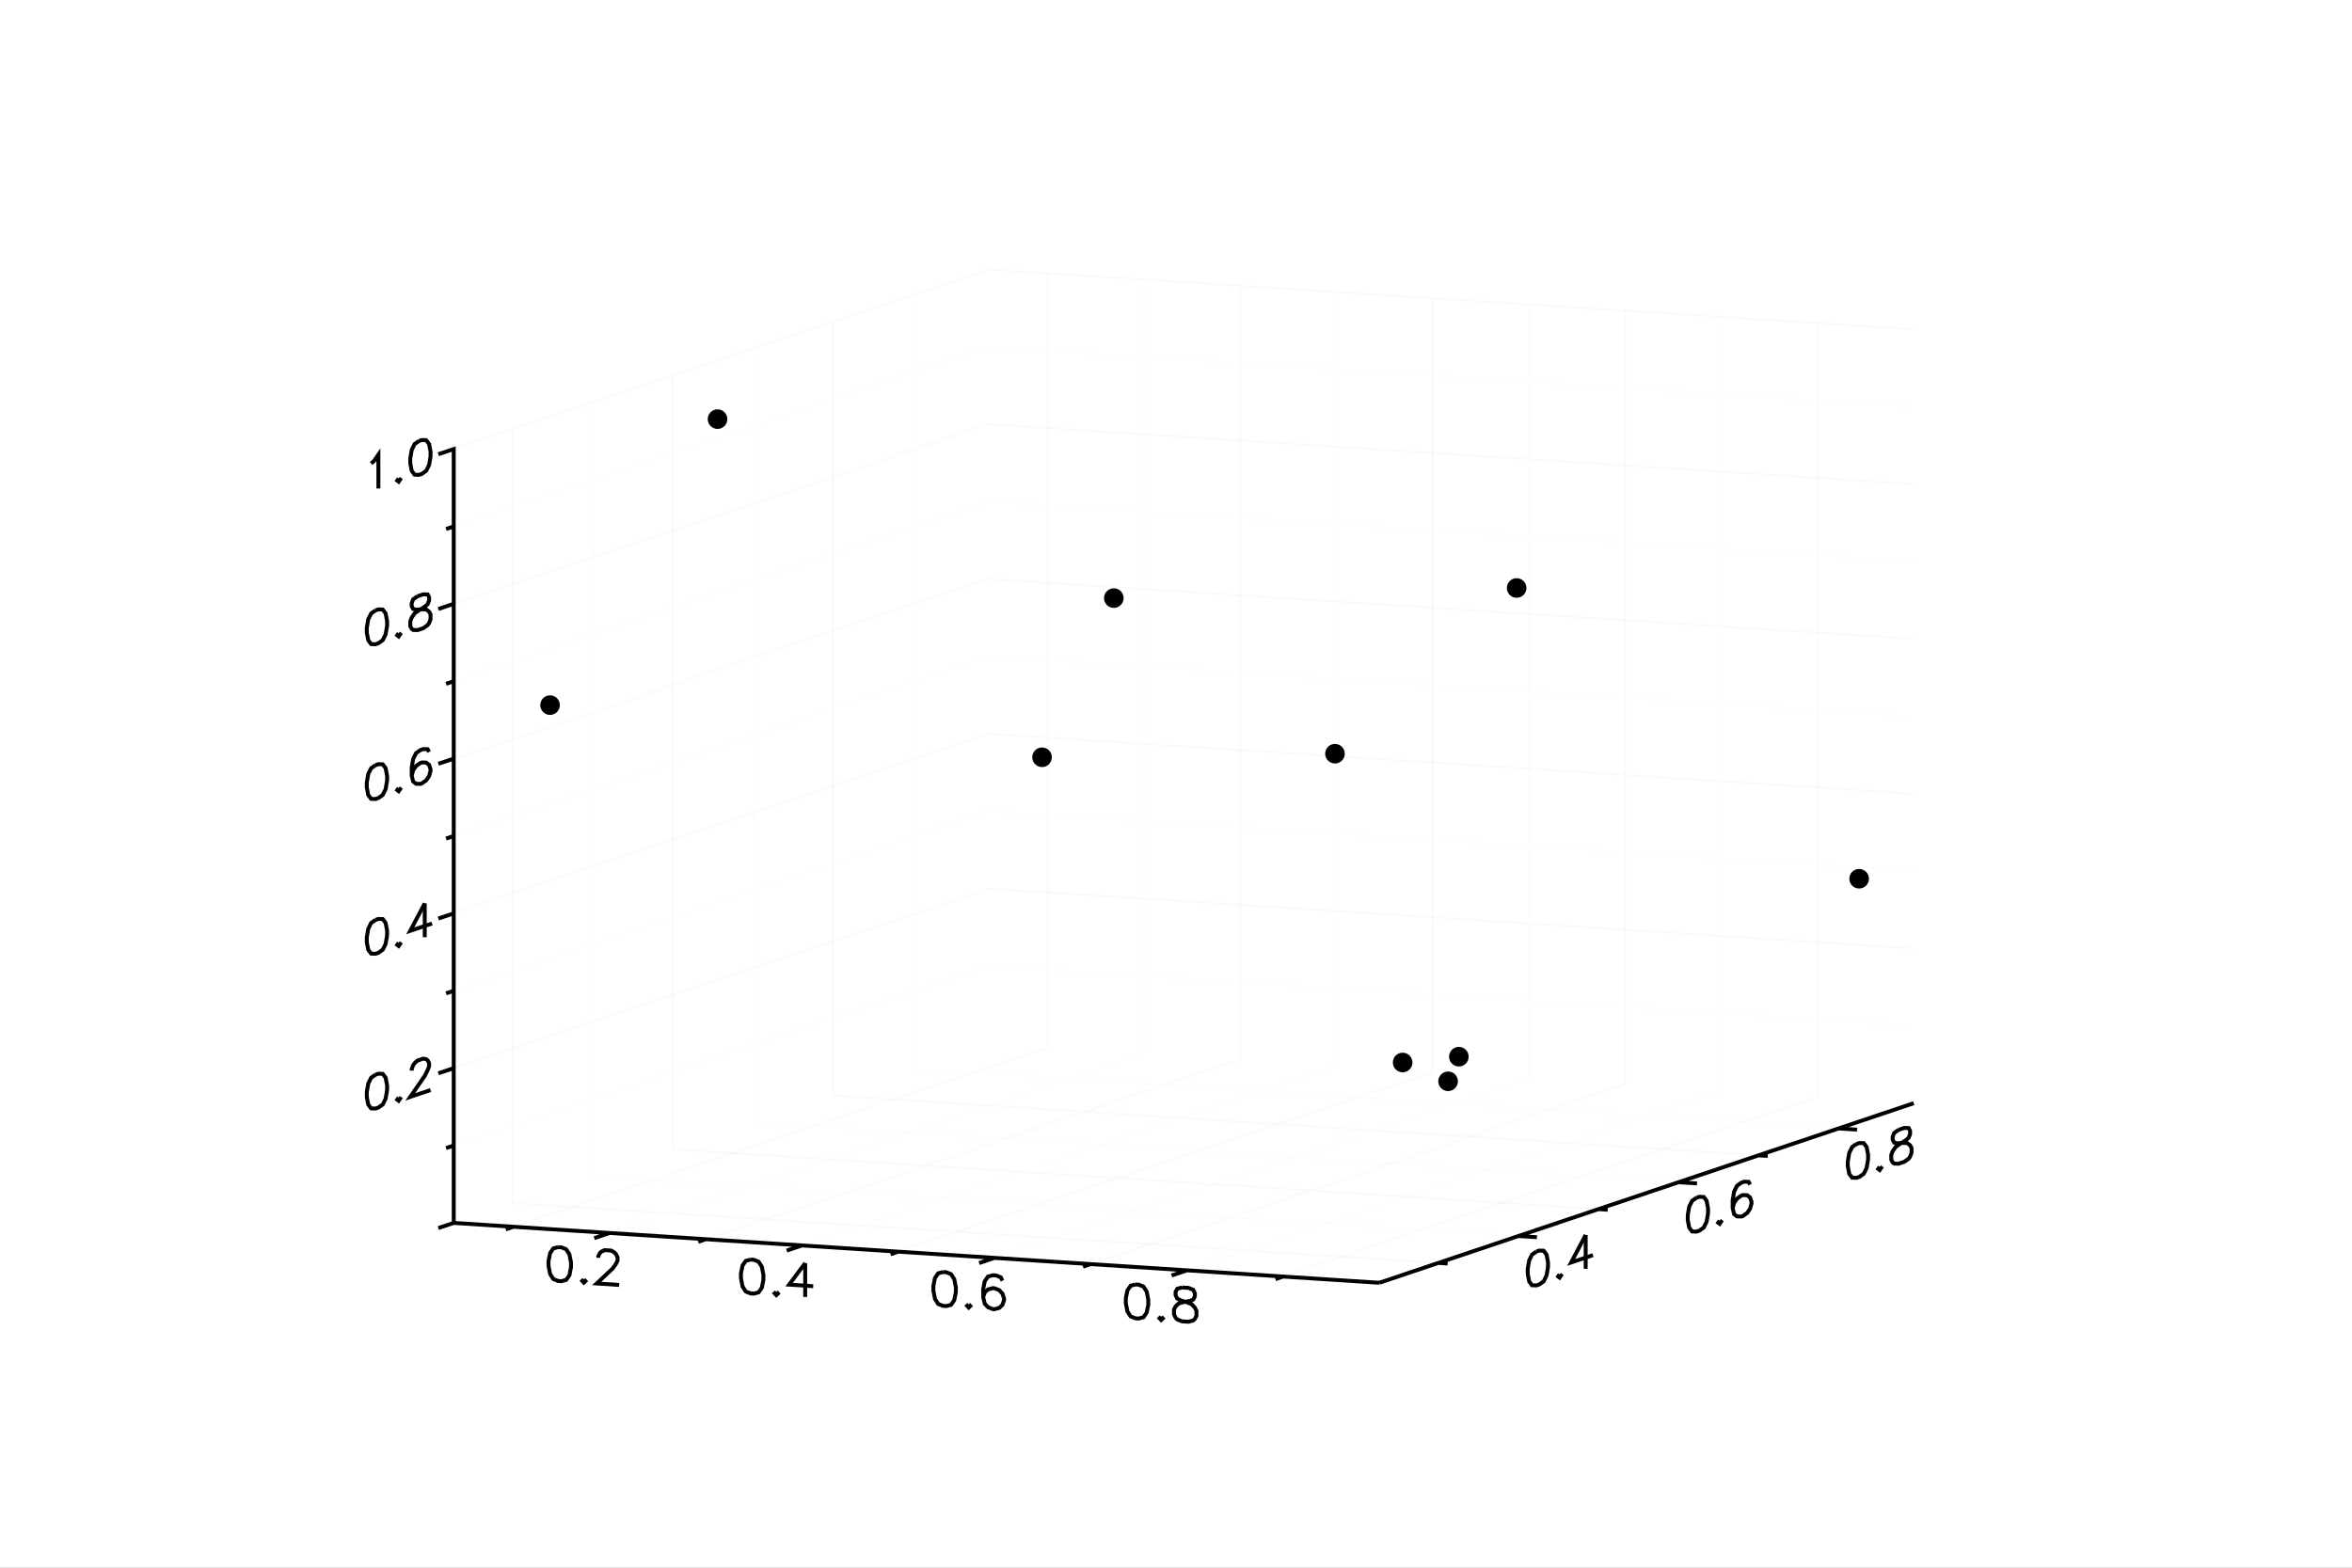 <?xml version="1.0" encoding="utf-8"?>
<svg xmlns="http://www.w3.org/2000/svg" xmlns:xlink="http://www.w3.org/1999/xlink" width="600" height="400" viewBox="0 0 2400 1600">
<rect x="0" y="0" width="2400" height="1600" fill="#808080" stroke="none"/>
<defs>
  <clipPath id="clip2400">
    <rect x="0" y="0" width="2000" height="2000"/>
  </clipPath>
</defs>
<defs>
  <clipPath id="clip2401">
    <rect x="0" y="0" width="2400" height="1600"/>
  </clipPath>
</defs>
<polygon clip-path="url(#clip2401)" points="
0,1600 2400,1600 2400,0 0,0 
  " fill="#ffffff" fill-rule="evenodd" fill-opacity="1"/>
<defs>
  <clipPath id="clip2402">
    <rect x="480" y="0" width="1681" height="1600"/>
  </clipPath>
</defs>
<polygon clip-path="url(#clip2401)" points="
462.992,1309.21 1952.76,1309.21 1952.76,275.044 462.992,275.044 
  " fill="#ffffff" fill-rule="evenodd" fill-opacity="1"/>
<defs>
  <clipPath id="clip2403">
    <rect x="462" y="275" width="1491" height="1035"/>
  </clipPath>
</defs>
<polyline clip-path="url(#clip2401)" style="stroke:#cccccc; stroke-width:2; stroke-opacity:0.1; fill:none" points="
  523.915,1252.06 1069.21,1068.78 
  "/>
<polyline clip-path="url(#clip2401)" style="stroke:#cccccc; stroke-width:2; stroke-opacity:0.1; fill:none" points="
  1069.21,1068.78 1069.21,278.985 
  "/>
<polyline clip-path="url(#clip2401)" style="stroke:#ededed; stroke-width:2; stroke-opacity:0.1; fill:none" points="
  622.095,1258.41 1167.39,1075.13 
  "/>
<polyline clip-path="url(#clip2401)" style="stroke:#ededed; stroke-width:2; stroke-opacity:0.1; fill:none" points="
  1167.39,1075.13 1167.39,285.335 
  "/>
<polyline clip-path="url(#clip2401)" style="stroke:#cccccc; stroke-width:2; stroke-opacity:0.1; fill:none" points="
  720.274,1264.76 1265.57,1081.48 
  "/>
<polyline clip-path="url(#clip2401)" style="stroke:#cccccc; stroke-width:2; stroke-opacity:0.1; fill:none" points="
  1265.57,1081.48 1265.57,291.686 
  "/>
<polyline clip-path="url(#clip2401)" style="stroke:#ededed; stroke-width:2; stroke-opacity:0.1; fill:none" points="
  818.453,1271.11 1363.74,1087.84 
  "/>
<polyline clip-path="url(#clip2401)" style="stroke:#ededed; stroke-width:2; stroke-opacity:0.1; fill:none" points="
  1363.74,1087.84 1363.74,298.036 
  "/>
<polyline clip-path="url(#clip2401)" style="stroke:#cccccc; stroke-width:2; stroke-opacity:0.1; fill:none" points="
  916.633,1277.46 1461.92,1094.19 
  "/>
<polyline clip-path="url(#clip2401)" style="stroke:#cccccc; stroke-width:2; stroke-opacity:0.1; fill:none" points="
  1461.92,1094.19 1461.92,304.387 
  "/>
<polyline clip-path="url(#clip2401)" style="stroke:#ededed; stroke-width:2; stroke-opacity:0.1; fill:none" points="
  1014.81,1283.81 1560.1,1100.54 
  "/>
<polyline clip-path="url(#clip2401)" style="stroke:#ededed; stroke-width:2; stroke-opacity:0.1; fill:none" points="
  1560.1,1100.54 1560.1,310.737 
  "/>
<polyline clip-path="url(#clip2401)" style="stroke:#cccccc; stroke-width:2; stroke-opacity:0.1; fill:none" points="
  1112.99,1290.16 1658.28,1106.89 
  "/>
<polyline clip-path="url(#clip2401)" style="stroke:#cccccc; stroke-width:2; stroke-opacity:0.1; fill:none" points="
  1658.28,1106.89 1658.28,317.088 
  "/>
<polyline clip-path="url(#clip2401)" style="stroke:#ededed; stroke-width:2; stroke-opacity:0.1; fill:none" points="
  1211.17,1296.51 1756.46,1113.24 
  "/>
<polyline clip-path="url(#clip2401)" style="stroke:#ededed; stroke-width:2; stroke-opacity:0.1; fill:none" points="
  1756.46,1113.24 1756.46,323.438 
  "/>
<polyline clip-path="url(#clip2401)" style="stroke:#cccccc; stroke-width:2; stroke-opacity:0.1; fill:none" points="
  1309.35,1302.86 1854.64,1119.59 
  "/>
<polyline clip-path="url(#clip2401)" style="stroke:#cccccc; stroke-width:2; stroke-opacity:0.1; fill:none" points="
  1854.64,1119.59 1854.64,329.789 
  "/>
<polyline clip-path="url(#clip2401)" style="stroke:#cccccc; stroke-width:2; stroke-opacity:0.1; fill:none" points="
  523.303,1227.85 1467.78,1288.94 
  "/>
<polyline clip-path="url(#clip2401)" style="stroke:#cccccc; stroke-width:2; stroke-opacity:0.1; fill:none" points="
  523.303,1227.85 523.303,438.047 
  "/>
<polyline clip-path="url(#clip2401)" style="stroke:#ededed; stroke-width:2; stroke-opacity:0.1; fill:none" points="
  604.959,1200.4 1549.43,1261.49 
  "/>
<polyline clip-path="url(#clip2401)" style="stroke:#ededed; stroke-width:2; stroke-opacity:0.1; fill:none" points="
  604.959,1200.4 604.959,410.602 
  "/>
<polyline clip-path="url(#clip2401)" style="stroke:#cccccc; stroke-width:2; stroke-opacity:0.1; fill:none" points="
  686.615,1172.96 1631.09,1234.05 
  "/>
<polyline clip-path="url(#clip2401)" style="stroke:#cccccc; stroke-width:2; stroke-opacity:0.1; fill:none" points="
  686.615,1172.96 686.615,383.157 
  "/>
<polyline clip-path="url(#clip2401)" style="stroke:#ededed; stroke-width:2; stroke-opacity:0.1; fill:none" points="
  768.271,1145.51 1712.74,1206.6 
  "/>
<polyline clip-path="url(#clip2401)" style="stroke:#ededed; stroke-width:2; stroke-opacity:0.1; fill:none" points="
  768.271,1145.51 768.271,355.713 
  "/>
<polyline clip-path="url(#clip2401)" style="stroke:#cccccc; stroke-width:2; stroke-opacity:0.1; fill:none" points="
  849.927,1118.07 1794.4,1179.16 
  "/>
<polyline clip-path="url(#clip2401)" style="stroke:#cccccc; stroke-width:2; stroke-opacity:0.1; fill:none" points="
  849.927,1118.07 849.927,328.268 
  "/>
<polyline clip-path="url(#clip2401)" style="stroke:#ededed; stroke-width:2; stroke-opacity:0.1; fill:none" points="
  931.583,1090.62 1876.06,1151.71 
  "/>
<polyline clip-path="url(#clip2401)" style="stroke:#ededed; stroke-width:2; stroke-opacity:0.1; fill:none" points="
  931.583,1090.62 931.583,300.823 
  "/>
<polyline clip-path="url(#clip2401)" style="stroke:#ededed; stroke-width:2; stroke-opacity:0.1; fill:none" points="
  462.992,1169.14 1008.28,985.863 
  "/>
<polyline clip-path="url(#clip2401)" style="stroke:#ededed; stroke-width:2; stroke-opacity:0.1; fill:none" points="
  1008.28,985.863 1952.76,1046.95 
  "/>
<polyline clip-path="url(#clip2401)" style="stroke:#cccccc; stroke-width:2; stroke-opacity:0.1; fill:none" points="
  462.992,1090.16 1008.28,906.883 
  "/>
<polyline clip-path="url(#clip2401)" style="stroke:#cccccc; stroke-width:2; stroke-opacity:0.1; fill:none" points="
  1008.28,906.883 1952.76,967.975 
  "/>
<polyline clip-path="url(#clip2401)" style="stroke:#ededed; stroke-width:2; stroke-opacity:0.1; fill:none" points="
  462.992,1011.18 1008.28,827.903 
  "/>
<polyline clip-path="url(#clip2401)" style="stroke:#ededed; stroke-width:2; stroke-opacity:0.1; fill:none" points="
  1008.28,827.903 1952.76,888.995 
  "/>
<polyline clip-path="url(#clip2401)" style="stroke:#cccccc; stroke-width:2; stroke-opacity:0.1; fill:none" points="
  462.992,932.197 1008.28,748.924 
  "/>
<polyline clip-path="url(#clip2401)" style="stroke:#cccccc; stroke-width:2; stroke-opacity:0.1; fill:none" points="
  1008.28,748.924 1952.76,810.015 
  "/>
<polyline clip-path="url(#clip2401)" style="stroke:#ededed; stroke-width:2; stroke-opacity:0.1; fill:none" points="
  462.992,853.217 1008.28,669.944 
  "/>
<polyline clip-path="url(#clip2401)" style="stroke:#ededed; stroke-width:2; stroke-opacity:0.1; fill:none" points="
  1008.28,669.944 1952.76,731.035 
  "/>
<polyline clip-path="url(#clip2401)" style="stroke:#cccccc; stroke-width:2; stroke-opacity:0.1; fill:none" points="
  462.992,774.237 1008.28,590.964 
  "/>
<polyline clip-path="url(#clip2401)" style="stroke:#cccccc; stroke-width:2; stroke-opacity:0.1; fill:none" points="
  1008.28,590.964 1952.76,652.055 
  "/>
<polyline clip-path="url(#clip2401)" style="stroke:#ededed; stroke-width:2; stroke-opacity:0.1; fill:none" points="
  462.992,695.257 1008.28,511.984 
  "/>
<polyline clip-path="url(#clip2401)" style="stroke:#ededed; stroke-width:2; stroke-opacity:0.1; fill:none" points="
  1008.28,511.984 1952.76,573.075 
  "/>
<polyline clip-path="url(#clip2401)" style="stroke:#cccccc; stroke-width:2; stroke-opacity:0.1; fill:none" points="
  462.992,616.277 1008.28,433.004 
  "/>
<polyline clip-path="url(#clip2401)" style="stroke:#cccccc; stroke-width:2; stroke-opacity:0.1; fill:none" points="
  1008.28,433.004 1952.76,494.095 
  "/>
<polyline clip-path="url(#clip2401)" style="stroke:#ededed; stroke-width:2; stroke-opacity:0.1; fill:none" points="
  462.992,537.297 1008.28,354.024 
  "/>
<polyline clip-path="url(#clip2401)" style="stroke:#ededed; stroke-width:2; stroke-opacity:0.1; fill:none" points="
  1008.28,354.024 1952.76,415.115 
  "/>
<polyline clip-path="url(#clip2401)" style="stroke:#cccccc; stroke-width:2; stroke-opacity:0.1; fill:none" points="
  462.992,458.318 1008.28,275.044 
  "/>
<polyline clip-path="url(#clip2401)" style="stroke:#cccccc; stroke-width:2; stroke-opacity:0.1; fill:none" points="
  1008.28,275.044 1952.76,336.135 
  "/>
<polyline clip-path="url(#clip2401)" style="stroke:#000000; stroke-width:4; stroke-opacity:1; fill:none" points="
  383.15,1096.83 378.714,1099.97 375.757,1105.9 374.278,1114.63 374.278,1119.56 375.757,1127.3 378.714,1131.24 383.15,1131.39 386.107,1130.4 390.543,1127.26 
  393.501,1121.33 394.979,1112.61 394.979,1107.67 393.501,1099.94 390.543,1095.99 386.107,1095.84 383.15,1096.83 
  "/>
<polyline clip-path="url(#clip2401)" style="stroke:#000000; stroke-width:4; stroke-opacity:1; fill:none" points="
  406.809,1120.15 405.33,1122.29 406.809,1123.44 408.287,1121.3 406.809,1120.15 
  "/>
<polyline clip-path="url(#clip2401)" style="stroke:#000000; stroke-width:4; stroke-opacity:1; fill:none" points="
  420.117,1092.64 420.117,1090.99 421.596,1087.2 423.074,1085.06 426.032,1082.42 431.946,1080.43 434.904,1081.08 436.382,1082.23 437.861,1085.03 437.861,1088.32 
  436.382,1092.11 433.425,1098.04 418.638,1119.47 439.34,1112.51 
  "/>
<polyline clip-path="url(#clip2401)" style="stroke:#000000; stroke-width:4; stroke-opacity:1; fill:none" points="
  383.15,938.874 378.714,942.011 375.757,947.942 374.278,956.667 374.278,961.604 375.757,969.336 378.714,973.279 383.15,973.434 386.107,972.44 390.543,969.303 
  393.501,963.372 394.979,954.647 394.979,949.709 393.501,941.978 390.543,938.035 386.107,937.88 383.15,938.874 
  "/>
<polyline clip-path="url(#clip2401)" style="stroke:#000000; stroke-width:4; stroke-opacity:1; fill:none" points="
  406.809,962.191 405.33,964.333 406.809,965.482 408.287,963.339 406.809,962.191 
  "/>
<polyline clip-path="url(#clip2401)" style="stroke:#000000; stroke-width:4; stroke-opacity:1; fill:none" points="
  433.425,921.976 418.638,949.986 440.818,942.531 
  "/>
<polyline clip-path="url(#clip2401)" style="stroke:#000000; stroke-width:4; stroke-opacity:1; fill:none" points="
  433.425,921.976 433.425,956.536 
  "/>
<polyline clip-path="url(#clip2401)" style="stroke:#000000; stroke-width:4; stroke-opacity:1; fill:none" points="
  383.15,780.914 378.714,784.051 375.757,789.982 374.278,798.707 374.278,803.644 375.757,811.376 378.714,815.319 383.15,815.474 386.107,814.48 390.543,811.343 
  393.501,805.412 394.979,796.687 394.979,791.75 393.501,784.018 390.543,780.075 386.107,779.92 383.15,780.914 
  "/>
<polyline clip-path="url(#clip2401)" style="stroke:#000000; stroke-width:4; stroke-opacity:1; fill:none" points="
  406.809,804.231 405.33,806.373 406.809,807.522 408.287,805.38 406.809,804.231 
  "/>
<polyline clip-path="url(#clip2401)" style="stroke:#000000; stroke-width:4; stroke-opacity:1; fill:none" points="
  437.861,767.463 436.382,764.668 431.946,764.513 428.989,765.507 424.553,768.644 421.596,774.575 420.117,783.301 420.117,791.529 421.596,797.615 424.553,799.913 
  428.989,800.067 430.468,799.57 434.904,796.434 437.861,792.148 439.34,786.714 439.34,785.069 437.861,780.628 434.904,778.331 430.468,778.176 428.989,778.673 
  424.553,781.81 421.596,786.095 420.117,791.529 
  "/>
<polyline clip-path="url(#clip2401)" style="stroke:#000000; stroke-width:4; stroke-opacity:1; fill:none" points="
  383.15,622.954 378.714,626.091 375.757,632.022 374.278,640.747 374.278,645.685 375.757,653.416 378.714,657.359 383.15,657.514 386.107,656.52 390.543,653.383 
  393.501,647.452 394.979,638.727 394.979,633.79 393.501,626.058 390.543,622.115 386.107,621.96 383.15,622.954 
  "/>
<polyline clip-path="url(#clip2401)" style="stroke:#000000; stroke-width:4; stroke-opacity:1; fill:none" points="
  406.809,646.271 405.33,648.414 406.809,649.562 408.287,647.42 406.809,646.271 
  "/>
<polyline clip-path="url(#clip2401)" style="stroke:#000000; stroke-width:4; stroke-opacity:1; fill:none" points="
  426.032,608.542 421.596,611.678 420.117,615.467 420.117,618.758 421.596,621.552 424.553,622.204 430.468,621.862 434.904,622.017 437.861,624.314 439.34,627.109 
  439.34,632.046 437.861,635.834 436.382,637.977 431.946,641.114 426.032,643.102 421.596,642.947 420.117,641.798 418.638,639.004 418.638,634.066 420.117,630.278 
  423.074,625.993 427.51,622.856 433.425,619.222 436.382,616.583 437.861,612.794 437.861,609.503 436.382,606.708 431.946,606.554 426.032,608.542 
  "/>
<polyline clip-path="url(#clip2401)" style="stroke:#000000; stroke-width:4; stroke-opacity:1; fill:none" points="
  378.714,473.068 381.671,470.428 386.107,464 386.107,498.56 
  "/>
<polyline clip-path="url(#clip2401)" style="stroke:#000000; stroke-width:4; stroke-opacity:1; fill:none" points="
  406.809,488.311 405.33,490.454 406.809,491.602 408.287,489.46 406.809,488.311 
  "/>
<polyline clip-path="url(#clip2401)" style="stroke:#000000; stroke-width:4; stroke-opacity:1; fill:none" points="
  427.51,450.085 423.074,453.221 420.117,459.152 418.638,467.878 418.638,472.815 420.117,480.547 423.074,484.49 427.51,484.645 430.468,483.651 434.904,480.514 
  437.861,474.583 439.34,465.857 439.34,460.92 437.861,453.189 434.904,449.245 430.468,449.091 427.51,450.085 
  "/>
<polyline clip-path="url(#clip2401)" style="stroke:#000000; stroke-width:4; stroke-opacity:1; fill:none" points="
  462.992,1248.12 462.992,1248.12 447.282,1253.4 462.992,1248.12 462.992,1169.14 455.137,1171.78 462.992,1169.14 462.992,1090.16 447.282,1095.44 462.992,1090.16 
  462.992,1011.18 455.137,1013.82 462.992,1011.18 462.992,932.197 447.282,937.477 462.992,932.197 462.992,853.217 455.137,855.857 462.992,853.217 462.992,774.237 
  447.282,779.518 462.992,774.237 462.992,695.257 455.137,697.897 462.992,695.257 462.992,616.277 447.282,621.558 462.992,616.277 462.992,537.297 455.137,539.938 
  462.992,537.297 462.992,458.318 447.282,463.598 462.992,458.318 
  "/>
<polyline clip-path="url(#clip2401)" style="stroke:#000000; stroke-width:4; stroke-opacity:1; fill:none" points="
  569.541,1272.84 564.625,1274.17 561.347,1278.89 559.708,1287.01 559.708,1291.95 561.347,1300.28 564.625,1305.43 569.541,1307.4 572.819,1307.61 577.736,1306.28 
  581.013,1301.56 582.652,1293.43 582.652,1288.5 581.013,1280.16 577.736,1275.01 572.819,1273.05 569.541,1272.84 
  "/>
<polyline clip-path="url(#clip2401)" style="stroke:#000000; stroke-width:4; stroke-opacity:1; fill:none" points="
  595.763,1305.8 594.124,1307.34 595.763,1309.09 597.402,1307.55 595.763,1305.8 
  "/>
<polyline clip-path="url(#clip2401)" style="stroke:#000000; stroke-width:4; stroke-opacity:1; fill:none" points="
  610.513,1283.72 610.513,1282.07 612.152,1278.88 613.79,1277.35 617.068,1275.91 623.624,1276.34 626.901,1278.19 628.54,1279.95 630.179,1283.34 630.179,1286.63 
  628.54,1289.82 625.262,1294.54 608.874,1309.94 631.818,1311.43 
  "/>
<polyline clip-path="url(#clip2401)" style="stroke:#000000; stroke-width:4; stroke-opacity:1; fill:none" points="
  765.9,1285.54 760.983,1286.87 757.706,1291.59 756.067,1299.71 756.067,1304.65 757.706,1312.99 760.983,1318.13 765.9,1320.1 769.178,1320.31 774.094,1318.98 
  777.372,1314.26 779.011,1306.14 779.011,1301.2 777.372,1292.86 774.094,1287.71 769.178,1285.75 765.9,1285.54 
  "/>
<polyline clip-path="url(#clip2401)" style="stroke:#000000; stroke-width:4; stroke-opacity:1; fill:none" points="
  792.122,1318.5 790.483,1320.04 792.122,1321.79 793.761,1320.25 792.122,1318.5 
  "/>
<polyline clip-path="url(#clip2401)" style="stroke:#000000; stroke-width:4; stroke-opacity:1; fill:none" points="
  821.621,1289.14 805.233,1311.12 829.815,1312.71 
  "/>
<polyline clip-path="url(#clip2401)" style="stroke:#000000; stroke-width:4; stroke-opacity:1; fill:none" points="
  821.621,1289.14 821.621,1323.7 
  "/>
<polyline clip-path="url(#clip2401)" style="stroke:#000000; stroke-width:4; stroke-opacity:1; fill:none" points="
  962.259,1298.24 957.342,1299.57 954.064,1304.29 952.425,1312.41 952.425,1317.35 954.064,1325.69 957.342,1330.84 962.259,1332.8 965.536,1333.01 970.453,1331.68 
  973.731,1326.96 975.369,1318.84 975.369,1313.9 973.731,1305.56 970.453,1300.42 965.536,1298.45 962.259,1298.24 
  "/>
<polyline clip-path="url(#clip2401)" style="stroke:#000000; stroke-width:4; stroke-opacity:1; fill:none" points="
  988.48,1331.2 986.841,1332.74 988.48,1334.5 990.119,1332.96 988.48,1331.2 
  "/>
<polyline clip-path="url(#clip2401)" style="stroke:#000000; stroke-width:4; stroke-opacity:1; fill:none" points="
  1022.9,1307.1 1021.26,1303.7 1016.34,1301.74 1013.06,1301.53 1008.15,1302.85 1004.87,1307.58 1003.23,1315.7 1003.23,1323.93 1004.87,1330.62 1008.15,1334.12 
  1013.06,1336.09 1014.7,1336.19 1019.62,1334.86 1022.9,1331.78 1024.54,1326.95 1024.54,1325.31 1022.9,1320.26 1019.62,1316.76 1014.7,1314.8 1013.06,1314.69 
  1008.15,1316.02 1004.87,1319.1 1003.23,1323.93 
  "/>
<polyline clip-path="url(#clip2401)" style="stroke:#000000; stroke-width:4; stroke-opacity:1; fill:none" points="
  1158.62,1310.94 1153.7,1312.27 1150.42,1316.99 1148.78,1325.12 1148.78,1330.05 1150.42,1338.39 1153.7,1343.54 1158.62,1345.5 1161.89,1345.71 1166.81,1344.38 
  1170.09,1339.66 1171.73,1331.54 1171.73,1326.6 1170.09,1318.27 1166.81,1313.12 1161.89,1311.15 1158.62,1310.94 
  "/>
<polyline clip-path="url(#clip2401)" style="stroke:#000000; stroke-width:4; stroke-opacity:1; fill:none" points="
  1184.84,1343.91 1183.2,1345.44 1184.84,1347.2 1186.48,1345.66 1184.84,1343.91 
  "/>
<polyline clip-path="url(#clip2401)" style="stroke:#000000; stroke-width:4; stroke-opacity:1; fill:none" points="
  1206.14,1314.01 1201.23,1315.34 1199.59,1318.53 1199.59,1321.82 1201.23,1325.22 1204.51,1327.07 1211.06,1329.14 1215.98,1331.11 1219.26,1334.61 1220.89,1338.01 
  1220.89,1342.95 1219.26,1346.13 1217.62,1347.67 1212.7,1349 1206.14,1348.57 1201.23,1346.61 1199.59,1344.86 1197.95,1341.46 1197.95,1336.52 1199.59,1333.34 
  1202.87,1330.26 1207.78,1328.93 1214.34,1327.71 1217.62,1326.28 1219.26,1323.09 1219.26,1319.8 1217.62,1316.4 1212.7,1314.44 1206.14,1314.01 
  "/>
<polyline clip-path="url(#clip2401)" style="stroke:#000000; stroke-width:4; stroke-opacity:1; fill:none" points="
  462.992,1248.12 523.915,1252.06 516.06,1254.7 523.915,1252.06 622.095,1258.41 606.384,1263.69 622.095,1258.41 720.274,1264.76 712.419,1267.4 720.274,1264.76 
  818.453,1271.11 802.743,1276.39 818.453,1271.11 916.633,1277.46 908.778,1280.1 916.633,1277.46 1014.81,1283.81 999.102,1289.09 1014.81,1283.81 1112.99,1290.16 
  1105.14,1292.8 1112.99,1290.16 1211.17,1296.51 1195.46,1301.79 1211.17,1296.51 1309.35,1302.86 1301.49,1305.5 1309.35,1302.86 1407.46,1309.21 
  "/>
<polyline clip-path="url(#clip2401)" style="stroke:#000000; stroke-width:4; stroke-opacity:1; fill:none" points="
  1567.76,1277.34 1563.32,1280.48 1560.37,1286.41 1558.89,1295.13 1558.89,1300.07 1560.37,1307.8 1563.32,1311.74 1567.76,1311.9 1570.72,1310.9 1575.15,1307.77 
  1578.11,1301.84 1579.59,1293.11 1579.59,1288.17 1578.11,1280.44 1575.15,1276.5 1570.72,1276.34 1567.76,1277.34 
  "/>
<polyline clip-path="url(#clip2401)" style="stroke:#000000; stroke-width:4; stroke-opacity:1; fill:none" points="
  1591.42,1300.66 1589.94,1302.8 1591.42,1303.95 1592.9,1301.8 1591.42,1300.66 
  "/>
<polyline clip-path="url(#clip2401)" style="stroke:#000000; stroke-width:4; stroke-opacity:1; fill:none" points="
  1618.03,1260.44 1603.25,1288.45 1625.43,1281 
  "/>
<polyline clip-path="url(#clip2401)" style="stroke:#000000; stroke-width:4; stroke-opacity:1; fill:none" points="
  1618.03,1260.44 1618.03,1295 
  "/>
<polyline clip-path="url(#clip2401)" style="stroke:#000000; stroke-width:4; stroke-opacity:1; fill:none" points="
  1731.07,1222.45 1726.64,1225.59 1723.68,1231.52 1722.2,1240.24 1722.2,1245.18 1723.68,1252.91 1726.64,1256.85 1731.07,1257.01 1734.03,1256.02 1738.47,1252.88 
  1741.42,1246.95 1742.9,1238.22 1742.9,1233.28 1741.42,1225.55 1738.47,1221.61 1734.03,1221.46 1731.07,1222.45 
  "/>
<polyline clip-path="url(#clip2401)" style="stroke:#000000; stroke-width:4; stroke-opacity:1; fill:none" points="
  1754.73,1245.77 1753.25,1247.91 1754.73,1249.06 1756.21,1246.91 1754.73,1245.77 
  "/>
<polyline clip-path="url(#clip2401)" style="stroke:#000000; stroke-width:4; stroke-opacity:1; fill:none" points="
  1785.78,1209 1784.3,1206.2 1779.87,1206.05 1776.91,1207.04 1772.47,1210.18 1769.52,1216.11 1768.04,1224.84 1768.04,1233.06 1769.52,1239.15 1772.47,1241.45 
  1776.91,1241.6 1778.39,1241.11 1782.83,1237.97 1785.78,1233.68 1787.26,1228.25 1787.26,1226.6 1785.78,1222.16 1782.83,1219.87 1778.39,1219.71 1776.91,1220.21 
  1772.47,1223.34 1769.52,1227.63 1768.04,1233.06 
  "/>
<polyline clip-path="url(#clip2401)" style="stroke:#000000; stroke-width:4; stroke-opacity:1; fill:none" points="
  1894.38,1167.56 1889.95,1170.7 1886.99,1176.63 1885.51,1185.35 1885.51,1190.29 1886.99,1198.02 1889.95,1201.96 1894.38,1202.12 1897.34,1201.13 1901.78,1197.99 
  1904.73,1192.06 1906.21,1183.33 1906.21,1178.4 1904.73,1170.66 1901.78,1166.72 1897.34,1166.57 1894.38,1167.56 
  "/>
<polyline clip-path="url(#clip2401)" style="stroke:#000000; stroke-width:4; stroke-opacity:1; fill:none" points="
  1918.04,1190.88 1916.56,1193.02 1918.04,1194.17 1919.52,1192.03 1918.04,1190.88 
  "/>
<polyline clip-path="url(#clip2401)" style="stroke:#000000; stroke-width:4; stroke-opacity:1; fill:none" points="
  1937.27,1153.15 1932.83,1156.28 1931.35,1160.07 1931.35,1163.36 1932.83,1166.16 1935.79,1166.81 1941.7,1166.47 1946.14,1166.62 1949.09,1168.92 1950.57,1171.71 
  1950.57,1176.65 1949.09,1180.44 1947.62,1182.58 1943.18,1185.72 1937.27,1187.71 1932.83,1187.55 1931.35,1186.4 1929.87,1183.61 1929.87,1178.67 1931.35,1174.88 
  1934.31,1170.6 1938.74,1167.46 1944.66,1163.83 1947.62,1161.19 1949.09,1157.4 1949.09,1154.11 1947.62,1151.31 1943.18,1151.16 1937.27,1153.15 
  "/>
<polyline clip-path="url(#clip2401)" style="stroke:#000000; stroke-width:4; stroke-opacity:1; fill:none" points="
  1407.46,1309.21 1467.78,1288.94 1477.22,1289.55 1467.78,1288.94 1549.43,1261.49 1568.32,1262.71 1549.43,1261.49 1631.09,1234.05 1640.53,1234.66 1631.09,1234.05 
  1712.74,1206.6 1731.63,1207.82 1712.74,1206.6 1794.4,1179.16 1803.84,1179.77 1794.4,1179.16 1876.06,1151.71 1894.94,1152.94 1876.06,1151.71 1952.76,1125.93 
  
  "/>
<circle clip-path="url(#clip2403)" style="fill:#000000; stroke:none; fill-opacity:1" cx="1547.61" cy="600.111" r="10"/>
<circle clip-path="url(#clip2403)" style="fill:#000000; stroke:none; fill-opacity:1" cx="1547.61" cy="600.111" r="7"/>
<circle clip-path="url(#clip2403)" style="fill:#000000; stroke:none; fill-opacity:1" cx="561.278" cy="719.654" r="10"/>
<circle clip-path="url(#clip2403)" style="fill:#000000; stroke:none; fill-opacity:1" cx="561.278" cy="719.654" r="7"/>
<circle clip-path="url(#clip2403)" style="fill:#000000; stroke:none; fill-opacity:1" cx="1362.22" cy="769.238" r="10"/>
<circle clip-path="url(#clip2403)" style="fill:#000000; stroke:none; fill-opacity:1" cx="1362.22" cy="769.238" r="7"/>
<circle clip-path="url(#clip2403)" style="fill:#000000; stroke:none; fill-opacity:1" cx="732.182" cy="427.773" r="10"/>
<circle clip-path="url(#clip2403)" style="fill:#000000; stroke:none; fill-opacity:1" cx="732.182" cy="427.773" r="7"/>
<circle clip-path="url(#clip2403)" style="fill:#000000; stroke:none; fill-opacity:1" cx="1897.08" cy="896.845" r="10"/>
<circle clip-path="url(#clip2403)" style="fill:#000000; stroke:none; fill-opacity:1" cx="1897.08" cy="896.845" r="7"/>
<circle clip-path="url(#clip2403)" style="fill:#000000; stroke:none; fill-opacity:1" cx="1431.27" cy="1084.4" r="10"/>
<circle clip-path="url(#clip2403)" style="fill:#000000; stroke:none; fill-opacity:1" cx="1431.27" cy="1084.4" r="7"/>
<circle clip-path="url(#clip2403)" style="fill:#000000; stroke:none; fill-opacity:1" cx="1488.64" cy="1078.47" r="10"/>
<circle clip-path="url(#clip2403)" style="fill:#000000; stroke:none; fill-opacity:1" cx="1488.64" cy="1078.47" r="7"/>
<circle clip-path="url(#clip2403)" style="fill:#000000; stroke:none; fill-opacity:1" cx="1136.55" cy="610.42" r="10"/>
<circle clip-path="url(#clip2403)" style="fill:#000000; stroke:none; fill-opacity:1" cx="1136.55" cy="610.42" r="7"/>
<circle clip-path="url(#clip2403)" style="fill:#000000; stroke:none; fill-opacity:1" cx="1477.64" cy="1103.57" r="10"/>
<circle clip-path="url(#clip2403)" style="fill:#000000; stroke:none; fill-opacity:1" cx="1477.64" cy="1103.57" r="7"/>
<circle clip-path="url(#clip2403)" style="fill:#000000; stroke:none; fill-opacity:1" cx="1063.31" cy="772.872" r="10"/>
<circle clip-path="url(#clip2403)" style="fill:#000000; stroke:none; fill-opacity:1" cx="1063.31" cy="772.872" r="7"/>
</svg>
